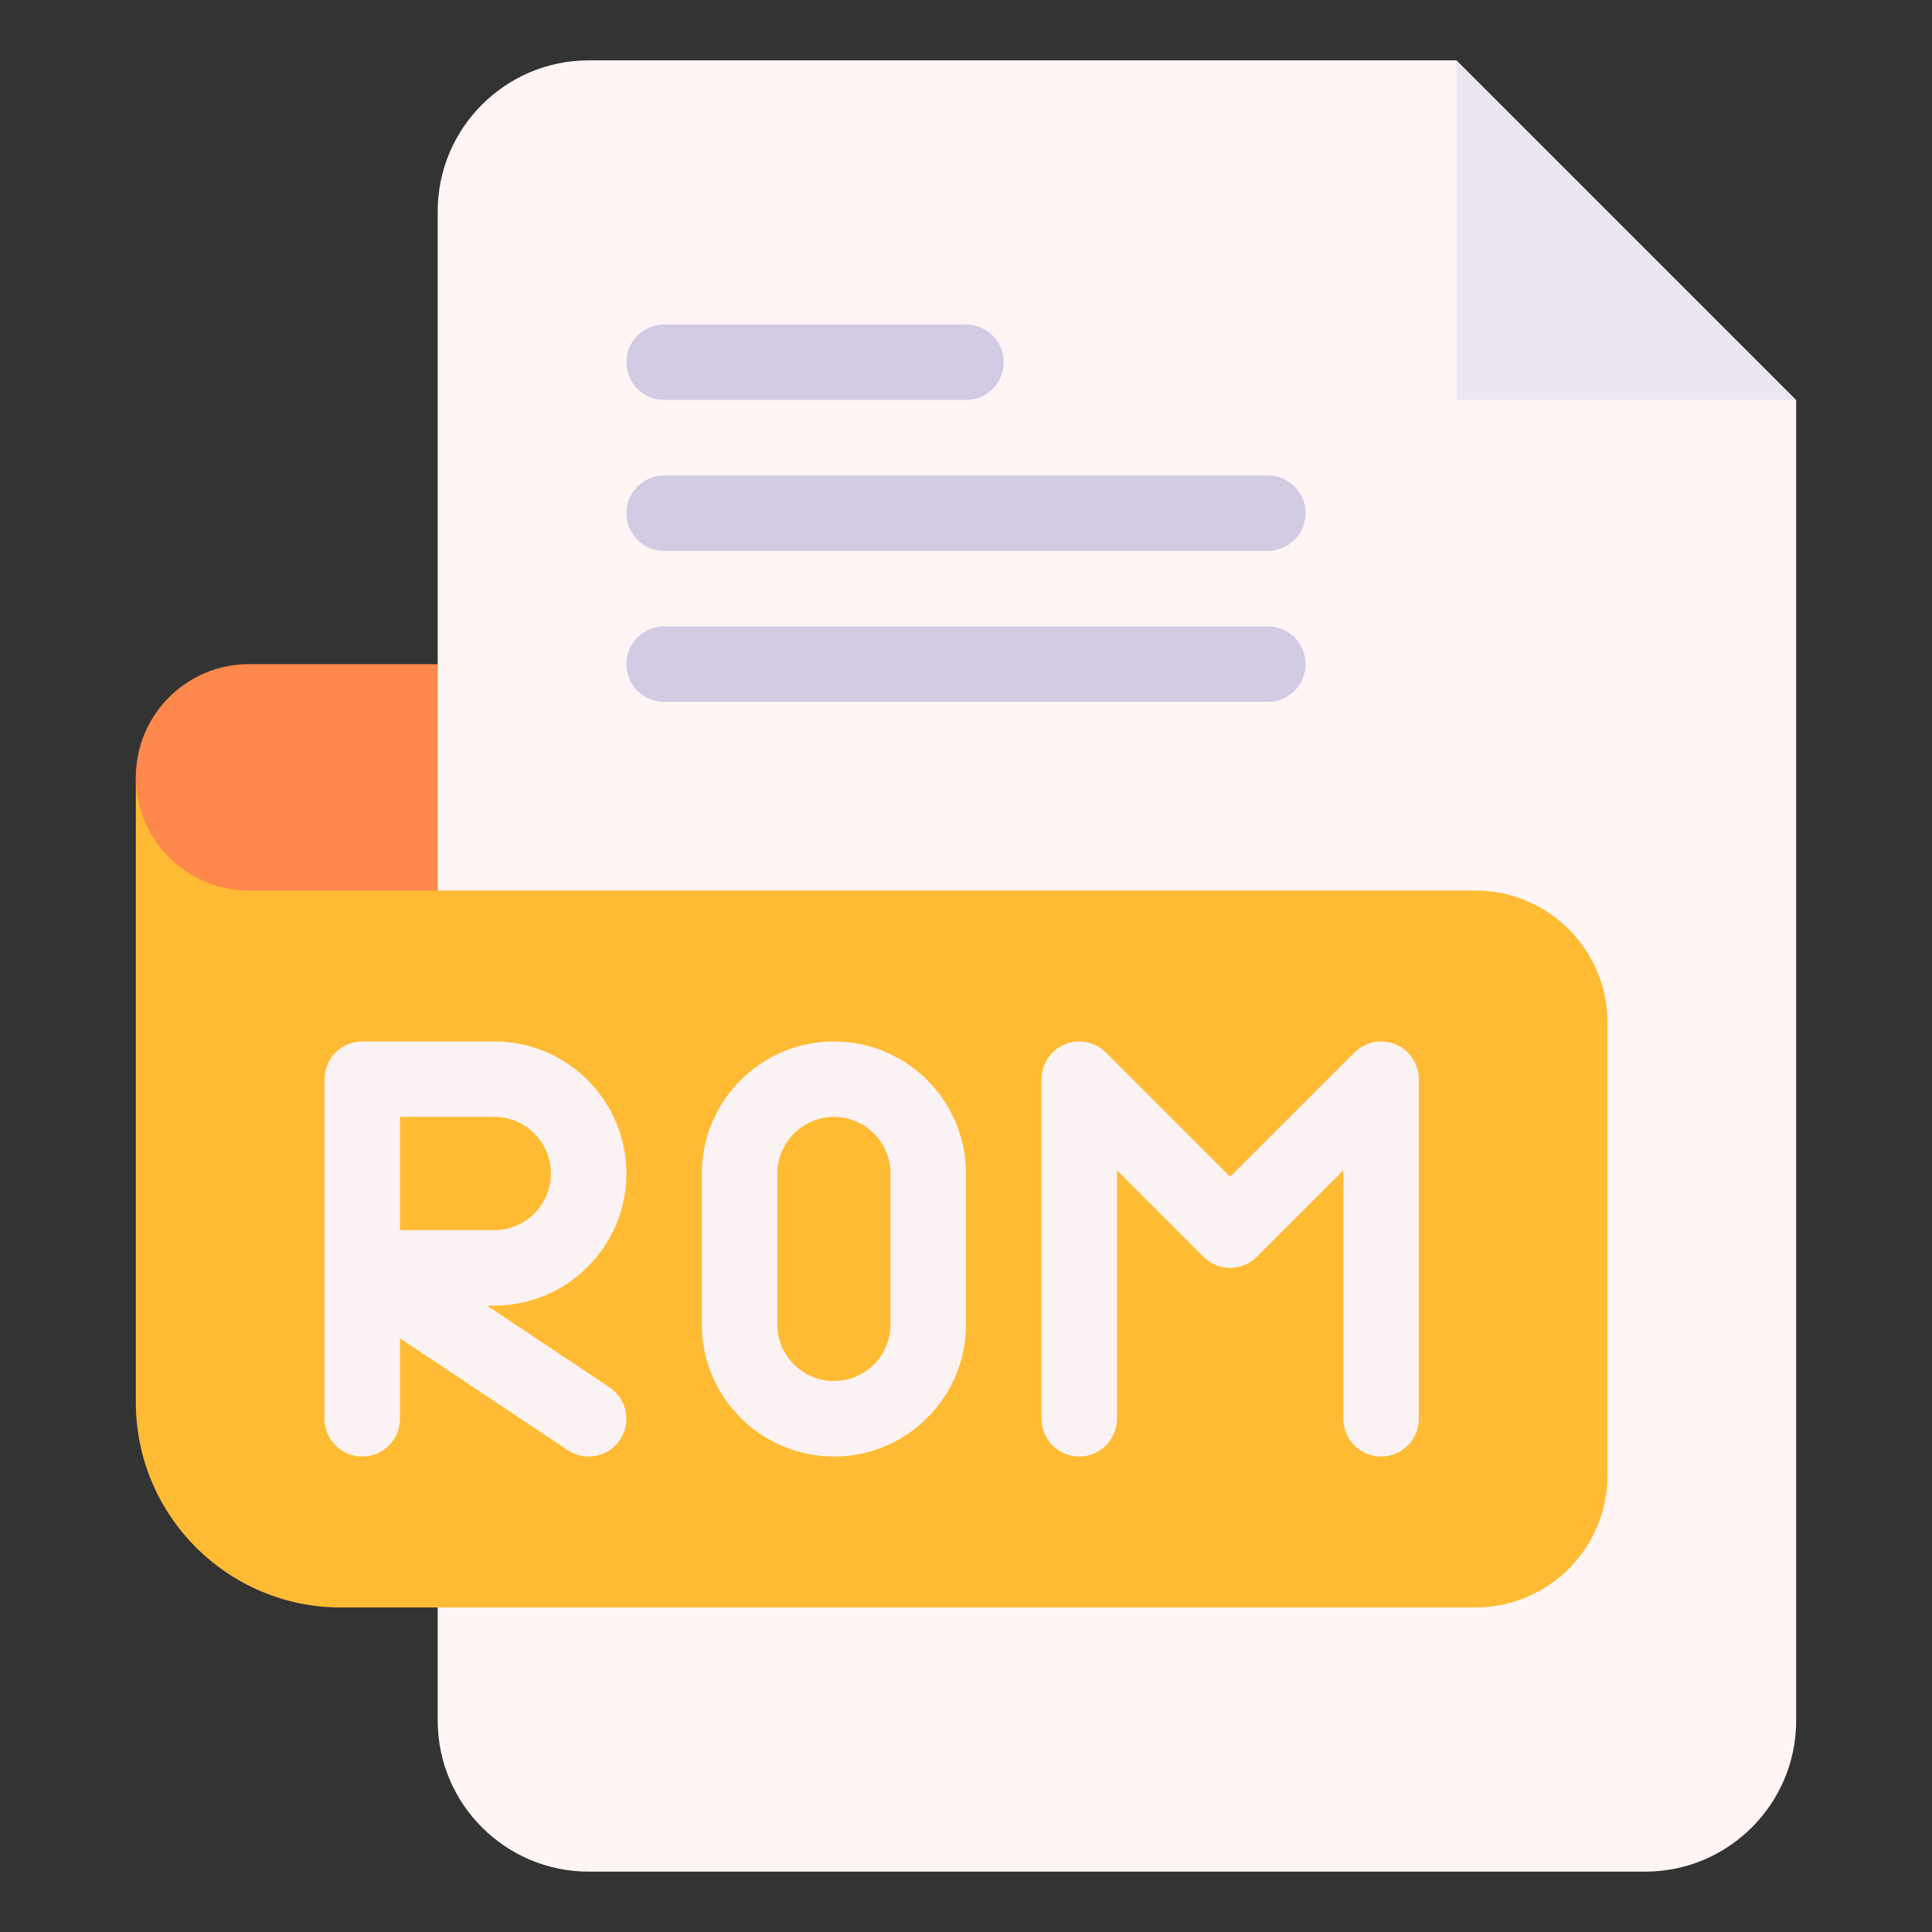 <svg enable-background="new 0 0 512 512" height="512" viewBox="0 0 512 512" width="512" xmlns="http://www.w3.org/2000/svg"><rect x="0" y="0" width="512" height="512" fill="#333333" stroke="none"/><g id="_x37_0_x2C__rom_x2C__file_type_x2C__file_format_x2C__file_extension_x2C__document"><g id="XMLID_2198_"><g id="XMLID_2211_"><path id="XMLID_9145_" d="m386 16h-20-210c-22.056 0-40 17.944-40 40v120l-10 30 10 30v220c0 22.056 17.944 40 40 40h280c22.056 0 40-17.944 40-40v-330-20l-70-20z" fill="#fff5f5"/><path id="XMLID_9144_" d="m386 106h90l-90-90z" fill="#ece6f2"/><g id="XMLID_2228_"><g id="XMLID_972_"><path id="XMLID_973_" d="m256 106h-80c-5.523 0-10-4.477-10-10s4.477-10 10-10h80c5.523 0 10 4.477 10 10s-4.477 10-10 10z" fill="#d3cbe4"/></g></g><g id="XMLID_2223_"><g id="XMLID_969_"><path id="XMLID_970_" d="m336 146h-160c-5.523 0-10-4.477-10-10s4.477-10 10-10h160c5.522 0 10 4.477 10 10s-4.478 10-10 10z" fill="#d3cbe4"/></g></g><g id="XMLID_2218_"><g id="XMLID_966_"><path id="XMLID_967_" d="m336 186h-160c-5.523 0-10-4.477-10-10s4.477-10 10-10h160c5.522 0 10 4.477 10 10s-4.478 10-10 10z" fill="#d3cbe4"/></g></g><path id="XMLID_9140_" d="m391 236h-275l-80-30v165.667c0 29.959 24.374 54.333 54.334 54.333h300.667c19.299 0 35-15.701 35-35v-120c-.001-19.299-15.702-35-35.001-35z" fill="#fb3"/><path id="XMLID_9139_" d="m116 236h-50c-16.569 0-30-13.431-30-30 0-16.569 13.431-30 30-30h50z" fill="#ff884d"/></g><g id="XMLID_2201_" fill="#fbf3f3"><path id="XMLID_2208_" d="m161.547 367.677-32.52-21.68h1.973c19.299 0 35-15.701 35-35s-15.701-35-35-35h-35c-5.523 0-10 4.478-10 10v50c-.004 4.068 0-14.708 0 40 0 5.522 4.477 10 10 10s10-4.478 10-10v-21.315l44.453 29.636c1.705 1.137 3.631 1.681 5.538 1.681 3.232 0 6.403-1.563 8.33-4.454 3.063-4.596 1.821-10.805-2.774-13.868zm-55.547-71.68h25c8.271 0 15 6.728 15 15 0 8.271-6.729 15-15 15h-25z"/><path id="XMLID_9063_" d="m369.827 276.758c-3.736-1.546-8.038-.692-10.898 2.168l-32.929 32.928-32.929-32.929c-2.859-2.86-7.16-3.714-10.898-2.168-3.736 1.548-6.173 5.194-6.173 9.239v90c0 5.522 4.478 10 10 10s10-4.478 10-10v-65.856l22.929 22.929c3.906 3.904 10.236 3.904 14.143 0l22.928-22.929v65.858c0 5.522 4.477 10 10 10 5.522 0 10-4.478 10-10v-90c0-4.046-2.437-7.692-6.173-9.24z"/><path id="XMLID_2204_" d="m221 275.997c-19.299 0-35 15.701-35 35v40c0 19.299 15.701 35 35 35s35-15.701 35-35v-40c0-19.299-15.701-35-35-35zm15 75c0 8.271-6.729 15-15 15s-15-6.729-15-15v-40c0-8.272 6.729-15 15-15s15 6.728 15 15z"/></g></g></g></svg>